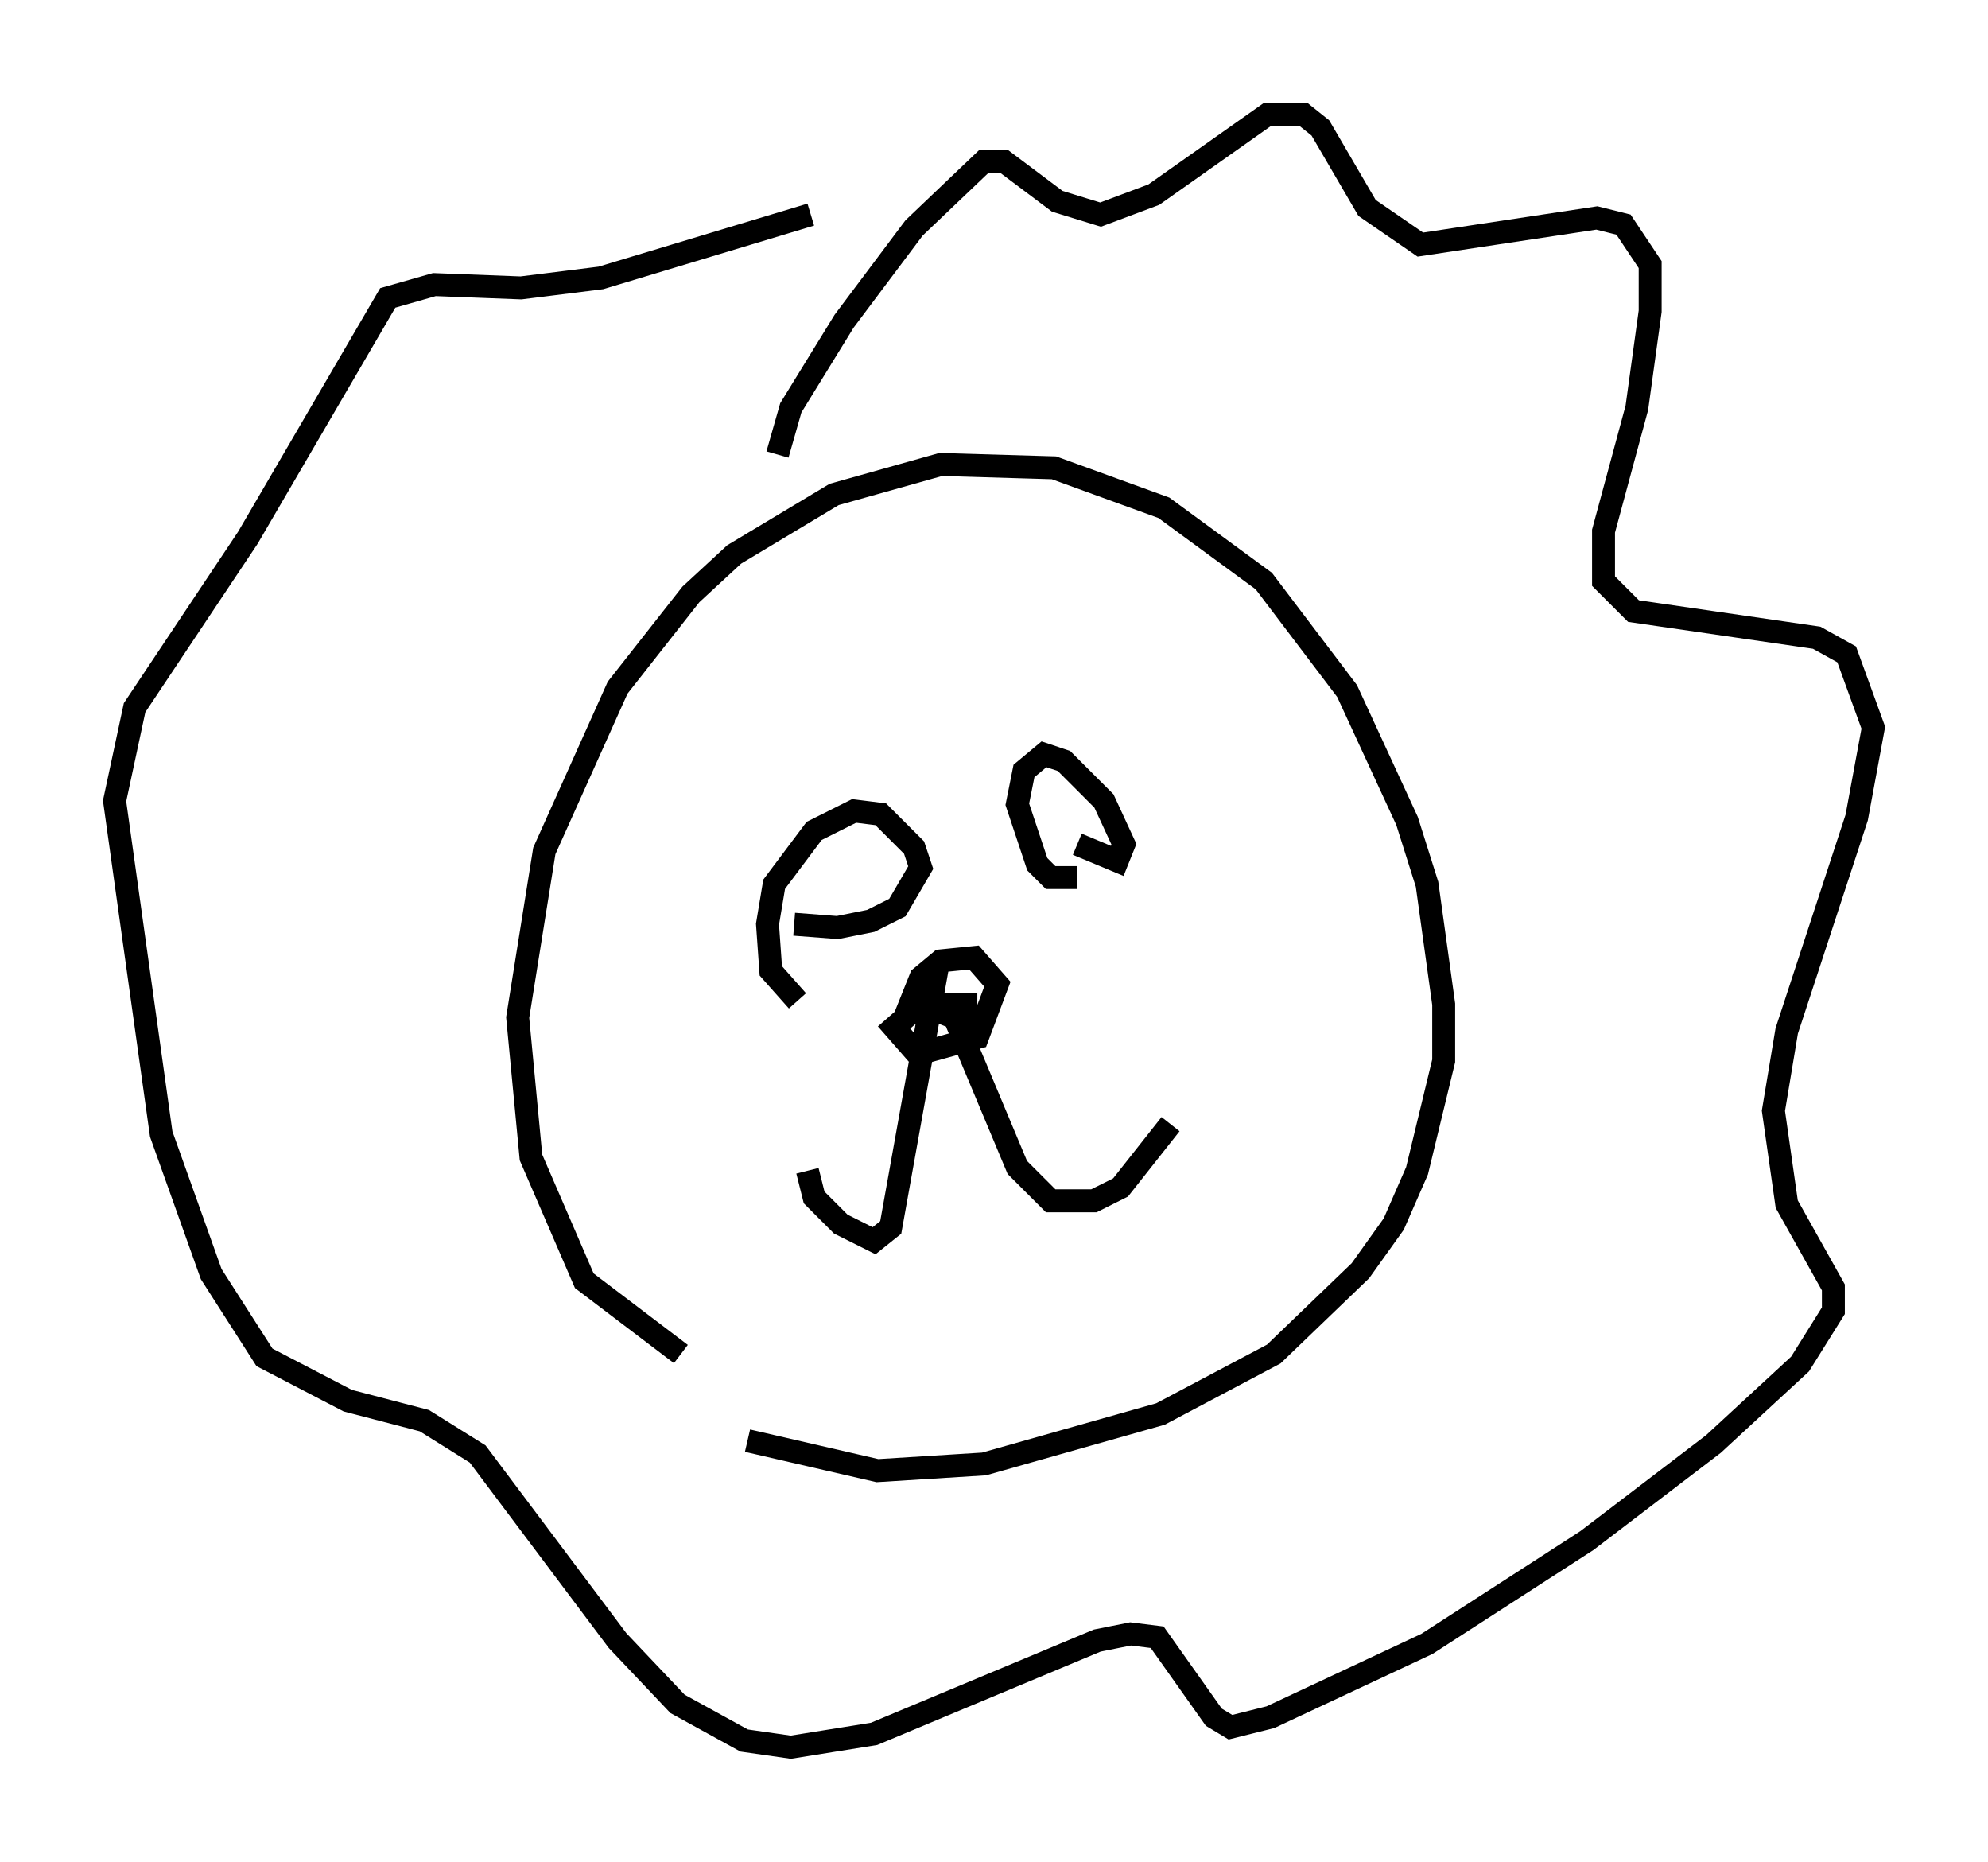 <?xml version="1.0" encoding="utf-8" ?>
<svg baseProfile="full" height="81.173" version="1.1" width="86.693" xmlns="http://www.w3.org/2000/svg" xmlns:ev="http://www.w3.org/2001/xml-events" xmlns:xlink="http://www.w3.org/1999/xlink"><defs /><rect fill="white" height="81.173" width="86.693" x="0" y="0" /><path d="M32.888, 59.905 m-3.196, -0.872 l-4.212, -3.196 -2.324, -5.374 l-0.581, -6.101 1.162, -7.263 l3.196, -7.117 3.196, -4.067 l1.888, -1.743 4.358, -2.615 l4.648, -1.307 4.939, 0.145 l4.793, 1.743 4.358, 3.196 l3.631, 4.793 2.615, 5.665 l0.872, 2.76 0.726, 5.229 l0.0, 2.469 -1.162, 4.793 l-1.017, 2.324 -1.453, 2.034 l-3.777, 3.631 -4.939, 2.615 l-7.698, 2.179 -4.648, 0.291 l-5.665, -1.307 m1.307, -42.994 l0.581, -2.034 2.324, -3.777 l3.05, -4.067 3.05, -2.905 l0.872, 0.0 2.324, 1.743 l1.888, 0.581 2.324, -0.872 l4.939, -3.486 1.598, 0.0 l0.726, 0.581 2.034, 3.486 l2.324, 1.598 7.698, -1.162 l1.162, 0.291 1.162, 1.743 l0.0, 2.034 -0.581, 4.212 l-1.453, 5.374 0.0, 2.179 l1.307, 1.307 7.989, 1.162 l1.307, 0.726 1.162, 3.196 l-0.726, 3.922 -3.05, 9.296 l-0.581, 3.486 0.581, 4.067 l2.034, 3.631 0.0, 1.017 l-1.453, 2.324 -3.777, 3.486 l-5.52, 4.212 -6.972, 4.503 l-6.827, 3.196 -1.743, 0.436 l-0.726, -0.436 -2.469, -3.486 l-1.162, -0.145 -1.453, 0.291 l-9.732, 4.067 -3.631, 0.581 l-2.034, -0.291 -2.905, -1.598 l-2.615, -2.76 -6.101, -8.134 l-2.324, -1.453 -3.341, -0.872 l-3.631, -1.888 -2.324, -3.631 l-2.179, -6.101 -2.034, -14.525 l0.872, -4.067 4.939, -7.408 l6.101, -10.458 2.034, -0.581 l3.777, 0.145 3.486, -0.436 l9.151, -2.76 m-0.581, 34.279 l-1.162, -1.307 -0.145, -2.034 l0.291, -1.743 1.743, -2.324 l1.743, -0.872 1.162, 0.145 l1.453, 1.453 0.291, 0.872 l-1.017, 1.743 -1.162, 0.581 l-1.453, 0.291 -1.888, -0.145 m12.346, -2.034 l-1.162, 0.0 -0.581, -0.581 l-0.872, -2.615 0.291, -1.453 l0.872, -0.726 0.872, 0.291 l1.743, 1.743 0.872, 1.888 l-0.291, 0.726 -1.743, -0.726 m-6.682, 7.263 l-0.726, 0.0 0.581, -1.453 l0.872, -0.726 1.453, -0.145 l1.017, 1.162 -0.872, 2.324 l-2.615, 0.726 -1.017, -1.162 l1.162, -1.017 2.179, 0.872 m-1.453, -2.469 l-2.034, 11.33 -0.726, 0.581 l-1.453, -0.726 -1.162, -1.162 l-0.291, -1.162 m7.408, -7.263 l-1.162, 0.0 0.291, 0.872 l2.615, 6.246 1.453, 1.453 l1.888, 0.0 1.162, -0.581 l2.179, -2.76 " fill="none" stroke="black" stroke-width="1" /></svg>